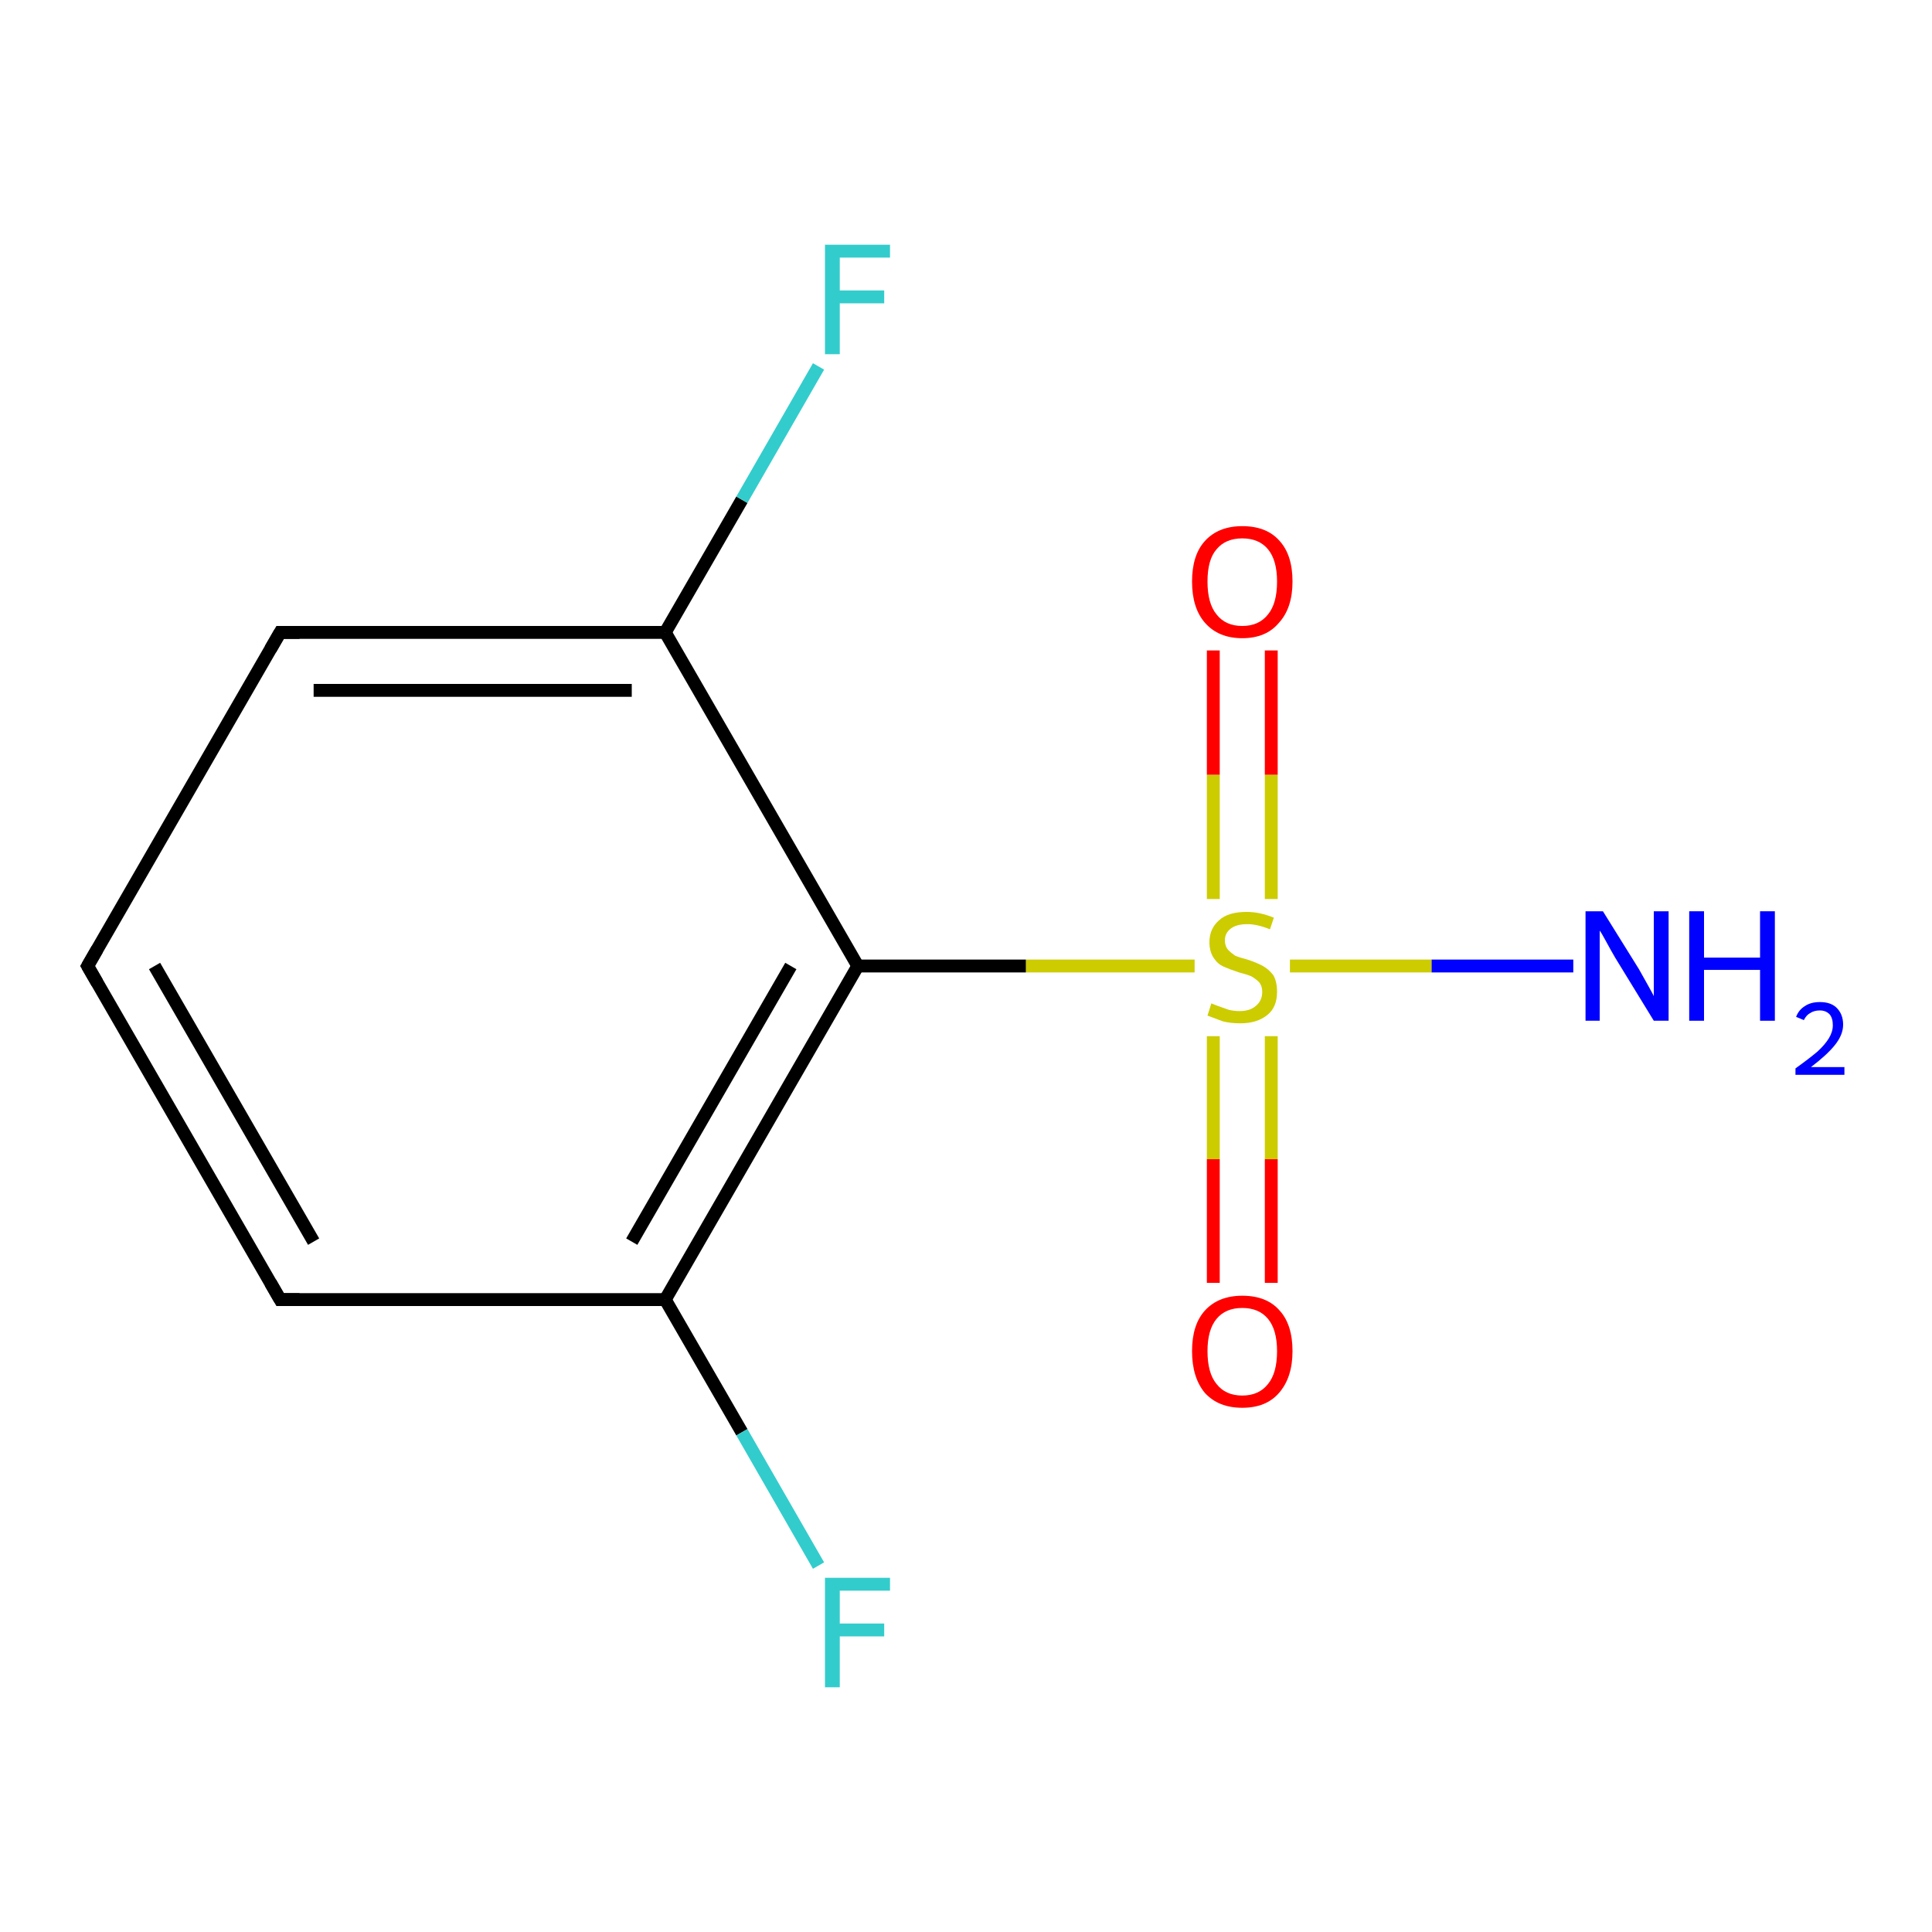 <?xml version='1.0' encoding='iso-8859-1'?>
<svg version='1.1' baseProfile='full'
              xmlns='http://www.w3.org/2000/svg'
                      xmlns:rdkit='http://www.rdkit.org/xml'
                      xmlns:xlink='http://www.w3.org/1999/xlink'
                  xml:space='preserve'
width='300px' height='300px' viewBox='0 0 300 300'>
<!-- END OF HEADER -->
<rect style='opacity:1.0;fill:#FFFFFF;stroke:none' width='300.0' height='300.0' x='0.0' y='0.0'> </rect>
<path class='bond-0 atom-0 atom-1' d='M 188.4,199.2 L 188.4,180.0' style='fill:none;fill-rule:evenodd;stroke:#FF0000;stroke-width:2.0px;stroke-linecap:butt;stroke-linejoin:miter;stroke-opacity:1' />
<path class='bond-0 atom-0 atom-1' d='M 188.4,180.0 L 188.4,160.9' style='fill:none;fill-rule:evenodd;stroke:#CCCC00;stroke-width:2.0px;stroke-linecap:butt;stroke-linejoin:miter;stroke-opacity:1' />
<path class='bond-0 atom-0 atom-1' d='M 197.4,199.2 L 197.4,180.0' style='fill:none;fill-rule:evenodd;stroke:#FF0000;stroke-width:2.0px;stroke-linecap:butt;stroke-linejoin:miter;stroke-opacity:1' />
<path class='bond-0 atom-0 atom-1' d='M 197.4,180.0 L 197.4,160.9' style='fill:none;fill-rule:evenodd;stroke:#CCCC00;stroke-width:2.0px;stroke-linecap:butt;stroke-linejoin:miter;stroke-opacity:1' />
<path class='bond-1 atom-1 atom-2' d='M 197.4,139.6 L 197.4,120.3' style='fill:none;fill-rule:evenodd;stroke:#CCCC00;stroke-width:2.0px;stroke-linecap:butt;stroke-linejoin:miter;stroke-opacity:1' />
<path class='bond-1 atom-1 atom-2' d='M 197.4,120.3 L 197.4,101.0' style='fill:none;fill-rule:evenodd;stroke:#FF0000;stroke-width:2.0px;stroke-linecap:butt;stroke-linejoin:miter;stroke-opacity:1' />
<path class='bond-1 atom-1 atom-2' d='M 188.4,139.6 L 188.4,120.3' style='fill:none;fill-rule:evenodd;stroke:#CCCC00;stroke-width:2.0px;stroke-linecap:butt;stroke-linejoin:miter;stroke-opacity:1' />
<path class='bond-1 atom-1 atom-2' d='M 188.4,120.3 L 188.4,101.0' style='fill:none;fill-rule:evenodd;stroke:#FF0000;stroke-width:2.0px;stroke-linecap:butt;stroke-linejoin:miter;stroke-opacity:1' />
<path class='bond-2 atom-1 atom-3' d='M 185.5,150.0 L 159.3,150.0' style='fill:none;fill-rule:evenodd;stroke:#CCCC00;stroke-width:2.0px;stroke-linecap:butt;stroke-linejoin:miter;stroke-opacity:1' />
<path class='bond-2 atom-1 atom-3' d='M 159.3,150.0 L 133.2,150.0' style='fill:none;fill-rule:evenodd;stroke:#000000;stroke-width:2.0px;stroke-linecap:butt;stroke-linejoin:miter;stroke-opacity:1' />
<path class='bond-3 atom-3 atom-4' d='M 133.2,150.0 L 103.3,201.8' style='fill:none;fill-rule:evenodd;stroke:#000000;stroke-width:2.0px;stroke-linecap:butt;stroke-linejoin:miter;stroke-opacity:1' />
<path class='bond-3 atom-3 atom-4' d='M 122.8,150.0 L 98.1,192.8' style='fill:none;fill-rule:evenodd;stroke:#000000;stroke-width:2.0px;stroke-linecap:butt;stroke-linejoin:miter;stroke-opacity:1' />
<path class='bond-4 atom-4 atom-5' d='M 103.3,201.8 L 115.2,222.4' style='fill:none;fill-rule:evenodd;stroke:#000000;stroke-width:2.0px;stroke-linecap:butt;stroke-linejoin:miter;stroke-opacity:1' />
<path class='bond-4 atom-4 atom-5' d='M 115.2,222.4 L 127.1,243.1' style='fill:none;fill-rule:evenodd;stroke:#33CCCC;stroke-width:2.0px;stroke-linecap:butt;stroke-linejoin:miter;stroke-opacity:1' />
<path class='bond-5 atom-4 atom-6' d='M 103.3,201.8 L 43.5,201.8' style='fill:none;fill-rule:evenodd;stroke:#000000;stroke-width:2.0px;stroke-linecap:butt;stroke-linejoin:miter;stroke-opacity:1' />
<path class='bond-6 atom-6 atom-7' d='M 43.5,201.8 L 13.6,150.0' style='fill:none;fill-rule:evenodd;stroke:#000000;stroke-width:2.0px;stroke-linecap:butt;stroke-linejoin:miter;stroke-opacity:1' />
<path class='bond-6 atom-6 atom-7' d='M 48.7,192.8 L 24.0,150.0' style='fill:none;fill-rule:evenodd;stroke:#000000;stroke-width:2.0px;stroke-linecap:butt;stroke-linejoin:miter;stroke-opacity:1' />
<path class='bond-7 atom-7 atom-8' d='M 13.6,150.0 L 43.5,98.2' style='fill:none;fill-rule:evenodd;stroke:#000000;stroke-width:2.0px;stroke-linecap:butt;stroke-linejoin:miter;stroke-opacity:1' />
<path class='bond-8 atom-8 atom-9' d='M 43.5,98.2 L 103.3,98.2' style='fill:none;fill-rule:evenodd;stroke:#000000;stroke-width:2.0px;stroke-linecap:butt;stroke-linejoin:miter;stroke-opacity:1' />
<path class='bond-8 atom-8 atom-9' d='M 48.7,107.2 L 98.1,107.2' style='fill:none;fill-rule:evenodd;stroke:#000000;stroke-width:2.0px;stroke-linecap:butt;stroke-linejoin:miter;stroke-opacity:1' />
<path class='bond-9 atom-9 atom-10' d='M 103.3,98.2 L 115.2,77.6' style='fill:none;fill-rule:evenodd;stroke:#000000;stroke-width:2.0px;stroke-linecap:butt;stroke-linejoin:miter;stroke-opacity:1' />
<path class='bond-9 atom-9 atom-10' d='M 115.2,77.6 L 127.1,56.9' style='fill:none;fill-rule:evenodd;stroke:#33CCCC;stroke-width:2.0px;stroke-linecap:butt;stroke-linejoin:miter;stroke-opacity:1' />
<path class='bond-10 atom-1 atom-11' d='M 200.3,150.0 L 222.3,150.0' style='fill:none;fill-rule:evenodd;stroke:#CCCC00;stroke-width:2.0px;stroke-linecap:butt;stroke-linejoin:miter;stroke-opacity:1' />
<path class='bond-10 atom-1 atom-11' d='M 222.3,150.0 L 244.3,150.0' style='fill:none;fill-rule:evenodd;stroke:#0000FF;stroke-width:2.0px;stroke-linecap:butt;stroke-linejoin:miter;stroke-opacity:1' />
<path class='bond-11 atom-9 atom-3' d='M 103.3,98.2 L 133.2,150.0' style='fill:none;fill-rule:evenodd;stroke:#000000;stroke-width:2.0px;stroke-linecap:butt;stroke-linejoin:miter;stroke-opacity:1' />
<path d='M 46.5,201.8 L 43.5,201.8 L 42.0,199.2' style='fill:none;stroke:#000000;stroke-width:2.0px;stroke-linecap:butt;stroke-linejoin:miter;stroke-opacity:1;' />
<path d='M 15.1,152.6 L 13.6,150.0 L 15.1,147.4' style='fill:none;stroke:#000000;stroke-width:2.0px;stroke-linecap:butt;stroke-linejoin:miter;stroke-opacity:1;' />
<path d='M 42.0,100.8 L 43.5,98.2 L 46.5,98.2' style='fill:none;stroke:#000000;stroke-width:2.0px;stroke-linecap:butt;stroke-linejoin:miter;stroke-opacity:1;' />
<path class='atom-0' d='M 185.1 209.8
Q 185.1 205.7, 187.1 203.5
Q 189.2 201.2, 192.9 201.2
Q 196.7 201.2, 198.7 203.5
Q 200.7 205.7, 200.7 209.8
Q 200.7 213.9, 198.6 216.3
Q 196.6 218.6, 192.9 218.6
Q 189.2 218.6, 187.1 216.3
Q 185.1 213.9, 185.1 209.8
M 192.9 216.7
Q 195.5 216.7, 196.9 214.9
Q 198.3 213.2, 198.3 209.8
Q 198.3 206.5, 196.9 204.8
Q 195.5 203.1, 192.9 203.1
Q 190.3 203.1, 188.9 204.8
Q 187.5 206.5, 187.5 209.8
Q 187.5 213.2, 188.9 214.9
Q 190.3 216.7, 192.9 216.7
' fill='#FF0000'/>
<path class='atom-1' d='M 188.1 155.8
Q 188.3 155.9, 189.1 156.2
Q 189.9 156.5, 190.8 156.8
Q 191.6 157.0, 192.5 157.0
Q 194.1 157.0, 195.0 156.2
Q 196.0 155.4, 196.0 154.0
Q 196.0 153.1, 195.5 152.5
Q 195.0 152.0, 194.3 151.6
Q 193.6 151.3, 192.4 151.0
Q 190.9 150.5, 190.0 150.1
Q 189.1 149.7, 188.5 148.8
Q 187.8 147.8, 187.8 146.3
Q 187.8 144.2, 189.3 142.9
Q 190.7 141.6, 193.6 141.6
Q 195.6 141.6, 197.8 142.5
L 197.2 144.3
Q 195.2 143.5, 193.7 143.5
Q 192.0 143.5, 191.1 144.2
Q 190.2 144.9, 190.2 146.0
Q 190.2 146.9, 190.7 147.5
Q 191.2 148.0, 191.8 148.4
Q 192.5 148.7, 193.7 149.0
Q 195.2 149.5, 196.1 150.0
Q 197.0 150.5, 197.7 151.4
Q 198.3 152.4, 198.3 154.0
Q 198.3 156.4, 196.8 157.6
Q 195.2 158.9, 192.6 158.9
Q 191.1 158.9, 189.9 158.6
Q 188.8 158.2, 187.5 157.7
L 188.1 155.8
' fill='#CCCC00'/>
<path class='atom-2' d='M 185.1 90.3
Q 185.1 86.2, 187.1 84.0
Q 189.2 81.7, 192.9 81.7
Q 196.7 81.7, 198.7 84.0
Q 200.7 86.2, 200.7 90.3
Q 200.7 94.4, 198.6 96.7
Q 196.6 99.1, 192.9 99.1
Q 189.2 99.1, 187.1 96.7
Q 185.1 94.4, 185.1 90.3
M 192.9 97.2
Q 195.5 97.2, 196.9 95.4
Q 198.3 93.7, 198.3 90.3
Q 198.3 87.0, 196.9 85.3
Q 195.5 83.6, 192.9 83.6
Q 190.3 83.6, 188.9 85.3
Q 187.5 86.9, 187.5 90.3
Q 187.5 93.7, 188.9 95.4
Q 190.3 97.2, 192.9 97.2
' fill='#FF0000'/>
<path class='atom-5' d='M 128.1 245.0
L 138.2 245.0
L 138.2 247.0
L 130.4 247.0
L 130.4 252.1
L 137.3 252.1
L 137.3 254.1
L 130.4 254.1
L 130.4 262.0
L 128.1 262.0
L 128.1 245.0
' fill='#33CCCC'/>
<path class='atom-10' d='M 128.1 38.0
L 138.2 38.0
L 138.2 40.0
L 130.4 40.0
L 130.4 45.1
L 137.3 45.1
L 137.3 47.1
L 130.4 47.1
L 130.4 55.0
L 128.1 55.0
L 128.1 38.0
' fill='#33CCCC'/>
<path class='atom-11' d='M 248.9 141.5
L 254.5 150.5
Q 255.0 151.4, 255.9 153.0
Q 256.8 154.6, 256.8 154.7
L 256.8 141.5
L 259.1 141.5
L 259.1 158.5
L 256.8 158.5
L 250.8 148.7
Q 250.1 147.5, 249.4 146.2
Q 248.7 144.9, 248.4 144.5
L 248.4 158.5
L 246.2 158.5
L 246.2 141.5
L 248.9 141.5
' fill='#0000FF'/>
<path class='atom-11' d='M 262.3 141.5
L 264.6 141.5
L 264.6 148.7
L 273.3 148.7
L 273.3 141.5
L 275.6 141.5
L 275.6 158.5
L 273.3 158.5
L 273.3 150.6
L 264.6 150.6
L 264.6 158.5
L 262.3 158.5
L 262.3 141.5
' fill='#0000FF'/>
<path class='atom-11' d='M 278.9 157.9
Q 279.3 156.8, 280.3 156.2
Q 281.2 155.6, 282.6 155.6
Q 284.3 155.6, 285.2 156.5
Q 286.2 157.5, 286.2 159.1
Q 286.2 160.7, 284.9 162.3
Q 283.7 163.8, 281.2 165.7
L 286.4 165.7
L 286.4 166.9
L 278.8 166.9
L 278.8 165.9
Q 280.9 164.4, 282.2 163.3
Q 283.4 162.2, 284.0 161.2
Q 284.6 160.2, 284.6 159.2
Q 284.6 158.1, 284.1 157.5
Q 283.5 156.9, 282.6 156.9
Q 281.7 156.9, 281.1 157.3
Q 280.5 157.6, 280.1 158.4
L 278.9 157.9
' fill='#0000FF'/>
</svg>

